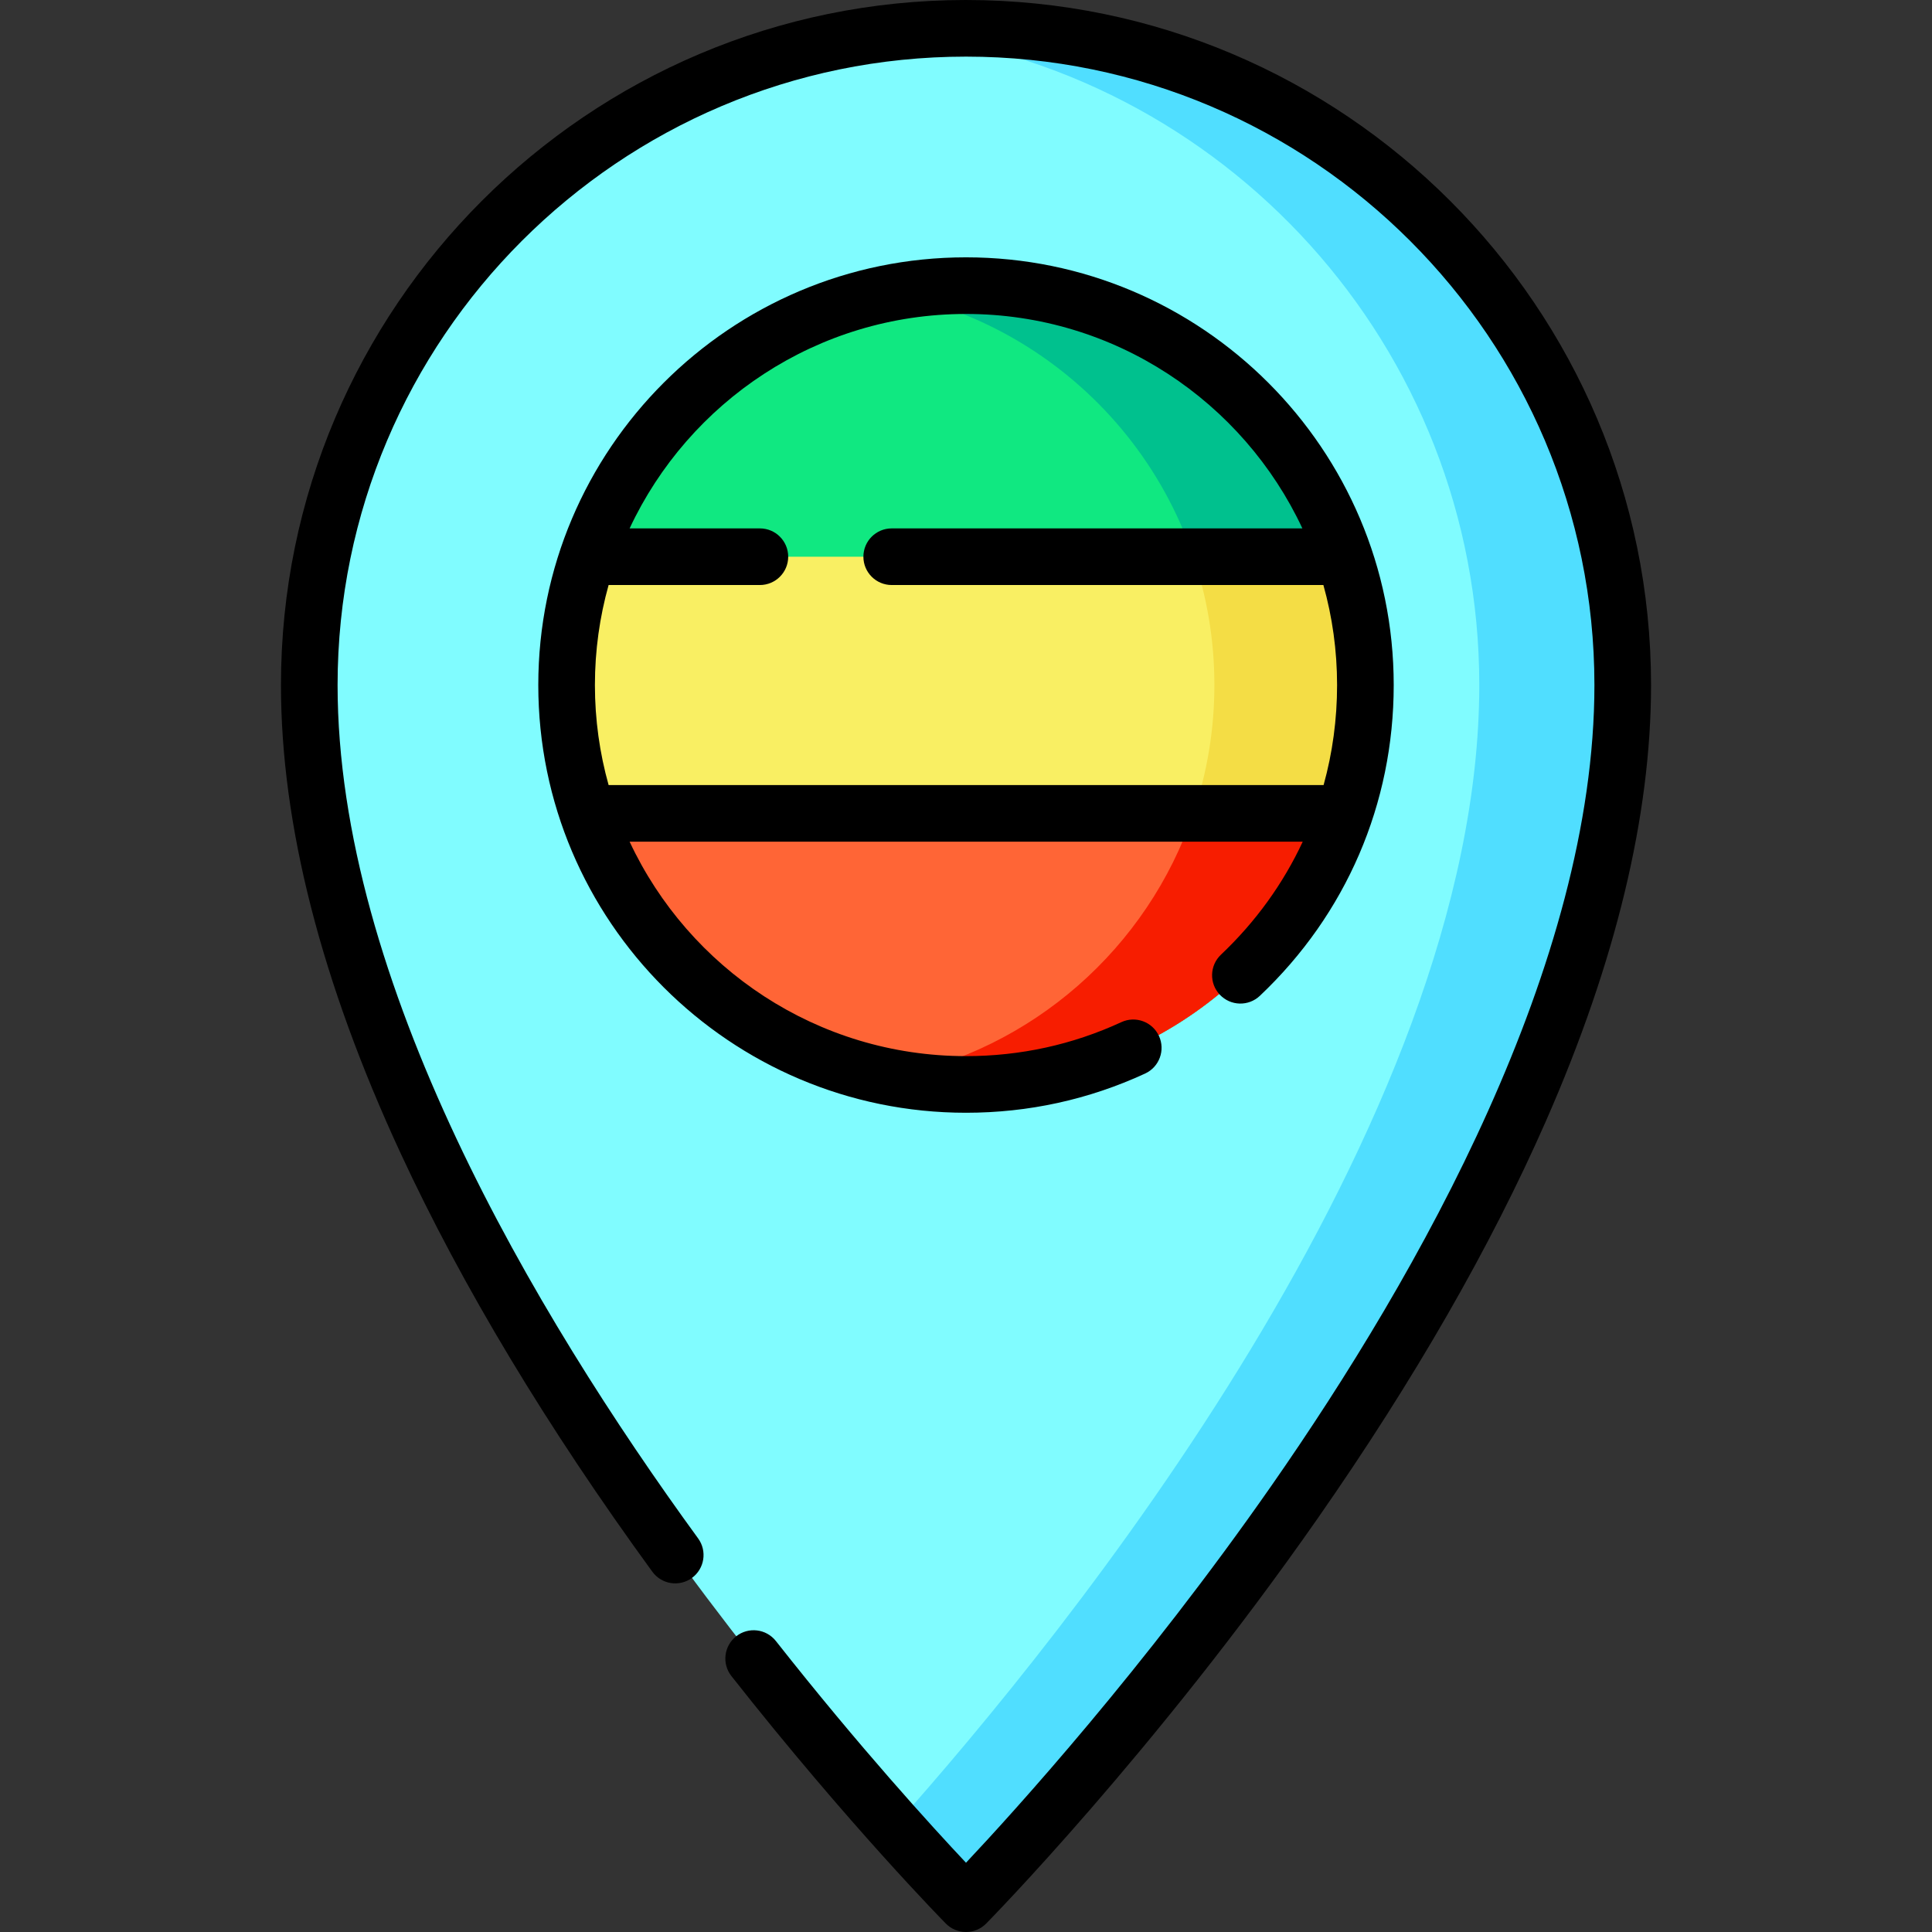 <svg id="Layer_1" enable-background="new 0 0 511.789 511.789" height="512" viewBox="0 0 511.789 511.789" width="512" xmlns="http://www.w3.org/2000/svg"><rect x="0" y="0" width="511.789" height="511.789" fill="#333333" stroke="none"/><g><g><path d="m429.865 181.465c0 146.91-173.97 322.82-173.97 322.82s-7.34-7.42-19-20.49c-45.13-50.55-154.97-185.6-154.97-302.33 0-89.66 67.83-163.47 154.97-172.93 6.24-.68 12.58-1.03 19-1.03 96.08-.001 173.97 77.88 173.97 173.96z" fill="#80fcff"/></g><g><path d="m429.865 181.465c0 146.91-173.97 322.82-173.97 322.82s-7.34-7.42-19-20.49c45.13-50.55 154.97-185.6 154.97-302.33 0-89.66-67.83-163.47-154.97-172.93 6.24-.68 12.58-1.03 19-1.03 96.08-.001 173.97 77.88 173.97 173.96z" fill="#50deff"/></g><g><path d="m361.695 181.465c0 11.89-1.96 23.33-5.58 34-14.16 41.75-53.68 71.8-100.22 71.8-6.84 0-13.53-.65-20.01-1.89-37.6-7.2-68.13-34.3-80.21-69.91-3.62-10.67-5.58-22.11-5.58-34s1.96-23.32 5.58-33.99c12.08-35.62 42.61-62.72 80.21-69.92 6.48-1.24 13.17-1.89 20.01-1.89 46.54 0 86.06 30.05 100.22 71.81 3.62 10.67 5.58 22.099 5.58 33.99z" fill="#10e881"/></g><g><path d="m361.695 181.465c0 11.89-1.96 23.33-5.58 34-14.16 41.75-53.68 71.8-100.22 71.8-6.84 0-13.53-.65-20.01-1.89 48.87-9.34 85.81-52.31 85.81-103.91s-36.94-94.57-85.81-103.91c6.48-1.24 13.17-1.89 20.01-1.89 46.54 0 86.06 30.05 100.22 71.81 3.62 10.67 5.58 22.099 5.58 33.99z" fill="#00c18e"/></g><g><path d="m356.115 215.465c-14.16 41.75-53.68 71.8-100.22 71.8-6.84 0-13.53-.65-20.01-1.89-37.6-7.2-68.13-34.3-80.21-69.91z" fill="#ff6536"/></g><g><path d="m356.115 215.465c-14.16 41.75-53.68 71.8-100.22 71.8-6.84 0-13.53-.65-20.01-1.89 37.61-7.19 68.15-34.29 80.23-69.91z" fill="#f71d00"/></g><g><path d="m361.695 181.465c0 11.89-1.96 23.33-5.58 34h-200.44c-3.62-10.67-5.58-22.11-5.58-34s1.96-23.32 5.58-33.99h200.44c3.62 10.67 5.58 22.099 5.58 33.99z" fill="#f9ef63"/></g><g><path d="m361.695 181.465c0 11.89-1.96 23.33-5.58 34h-40c3.62-10.67 5.58-22.11 5.58-34s-1.96-23.32-5.58-33.99h40c3.62 10.67 5.58 22.099 5.58 33.99z" fill="#f4dd45"/></g></g><g><g><path d="m255.895 0c-100.062 0-181.469 81.406-181.469 181.468 0 36.918 10.67 78.661 31.713 124.069 16.287 35.145 38.717 72.429 66.668 110.817 2.438 3.348 7.128 4.087 10.478 1.648 3.349-2.438 4.087-7.129 1.648-10.478-43.57-59.839-95.507-147.632-95.507-226.057 0-91.79 74.678-166.467 166.469-166.467s166.468 74.677 166.468 166.468c0 73.875-46.495 156.07-85.499 212.013-33.855 48.558-68.093 86.271-80.971 99.961-8.948-9.505-28.191-30.582-50.355-58.728-2.564-3.255-7.279-3.816-10.533-1.252-3.254 2.563-3.815 7.278-1.252 10.532 31.042 39.42 56.555 65.311 56.809 65.568 1.409 1.424 3.329 2.226 5.333 2.226s3.924-.802 5.333-2.226c.439-.444 44.445-45.154 87.803-107.303 25.531-36.596 45.892-72.044 60.518-105.36 18.457-42.042 27.815-80.878 27.815-115.432-.001-100.061-81.407-181.467-181.469-181.467z"/></g><g><path d="m323.429 252.898c-3.009 2.846-3.141 7.593-.295 10.603 2.846 3.009 7.592 3.141 10.603.295 22.866-21.627 35.459-50.865 35.459-82.327 0-62.474-50.827-113.301-113.301-113.301s-113.301 50.827-113.301 113.301 50.827 113.301 113.301 113.301c16.561 0 32.525-3.495 47.451-10.387 3.76-1.736 5.401-6.193 3.665-9.954-1.737-3.76-6.194-5.403-9.954-3.665-12.939 5.975-26.788 9.005-41.162 9.005-39.385 0-73.434-23.282-89.108-56.807h178.309c-5.168 11.09-12.457 21.224-21.667 29.936zm-162.208-44.936c-2.363-8.432-3.627-17.318-3.627-26.494s1.264-18.063 3.627-26.495h40.075c4.142 0 7.5-3.358 7.5-7.5s-3.358-7.5-7.5-7.5h-34.509c15.674-33.524 49.723-56.806 89.108-56.806s73.434 23.282 89.108 56.806h-108.788c-4.142 0-7.5 3.358-7.5 7.5s3.358 7.5 7.5 7.5h114.353c2.363 8.432 3.627 17.318 3.627 26.495 0 9.104-1.216 17.993-3.572 26.494z"/></g></g></svg>